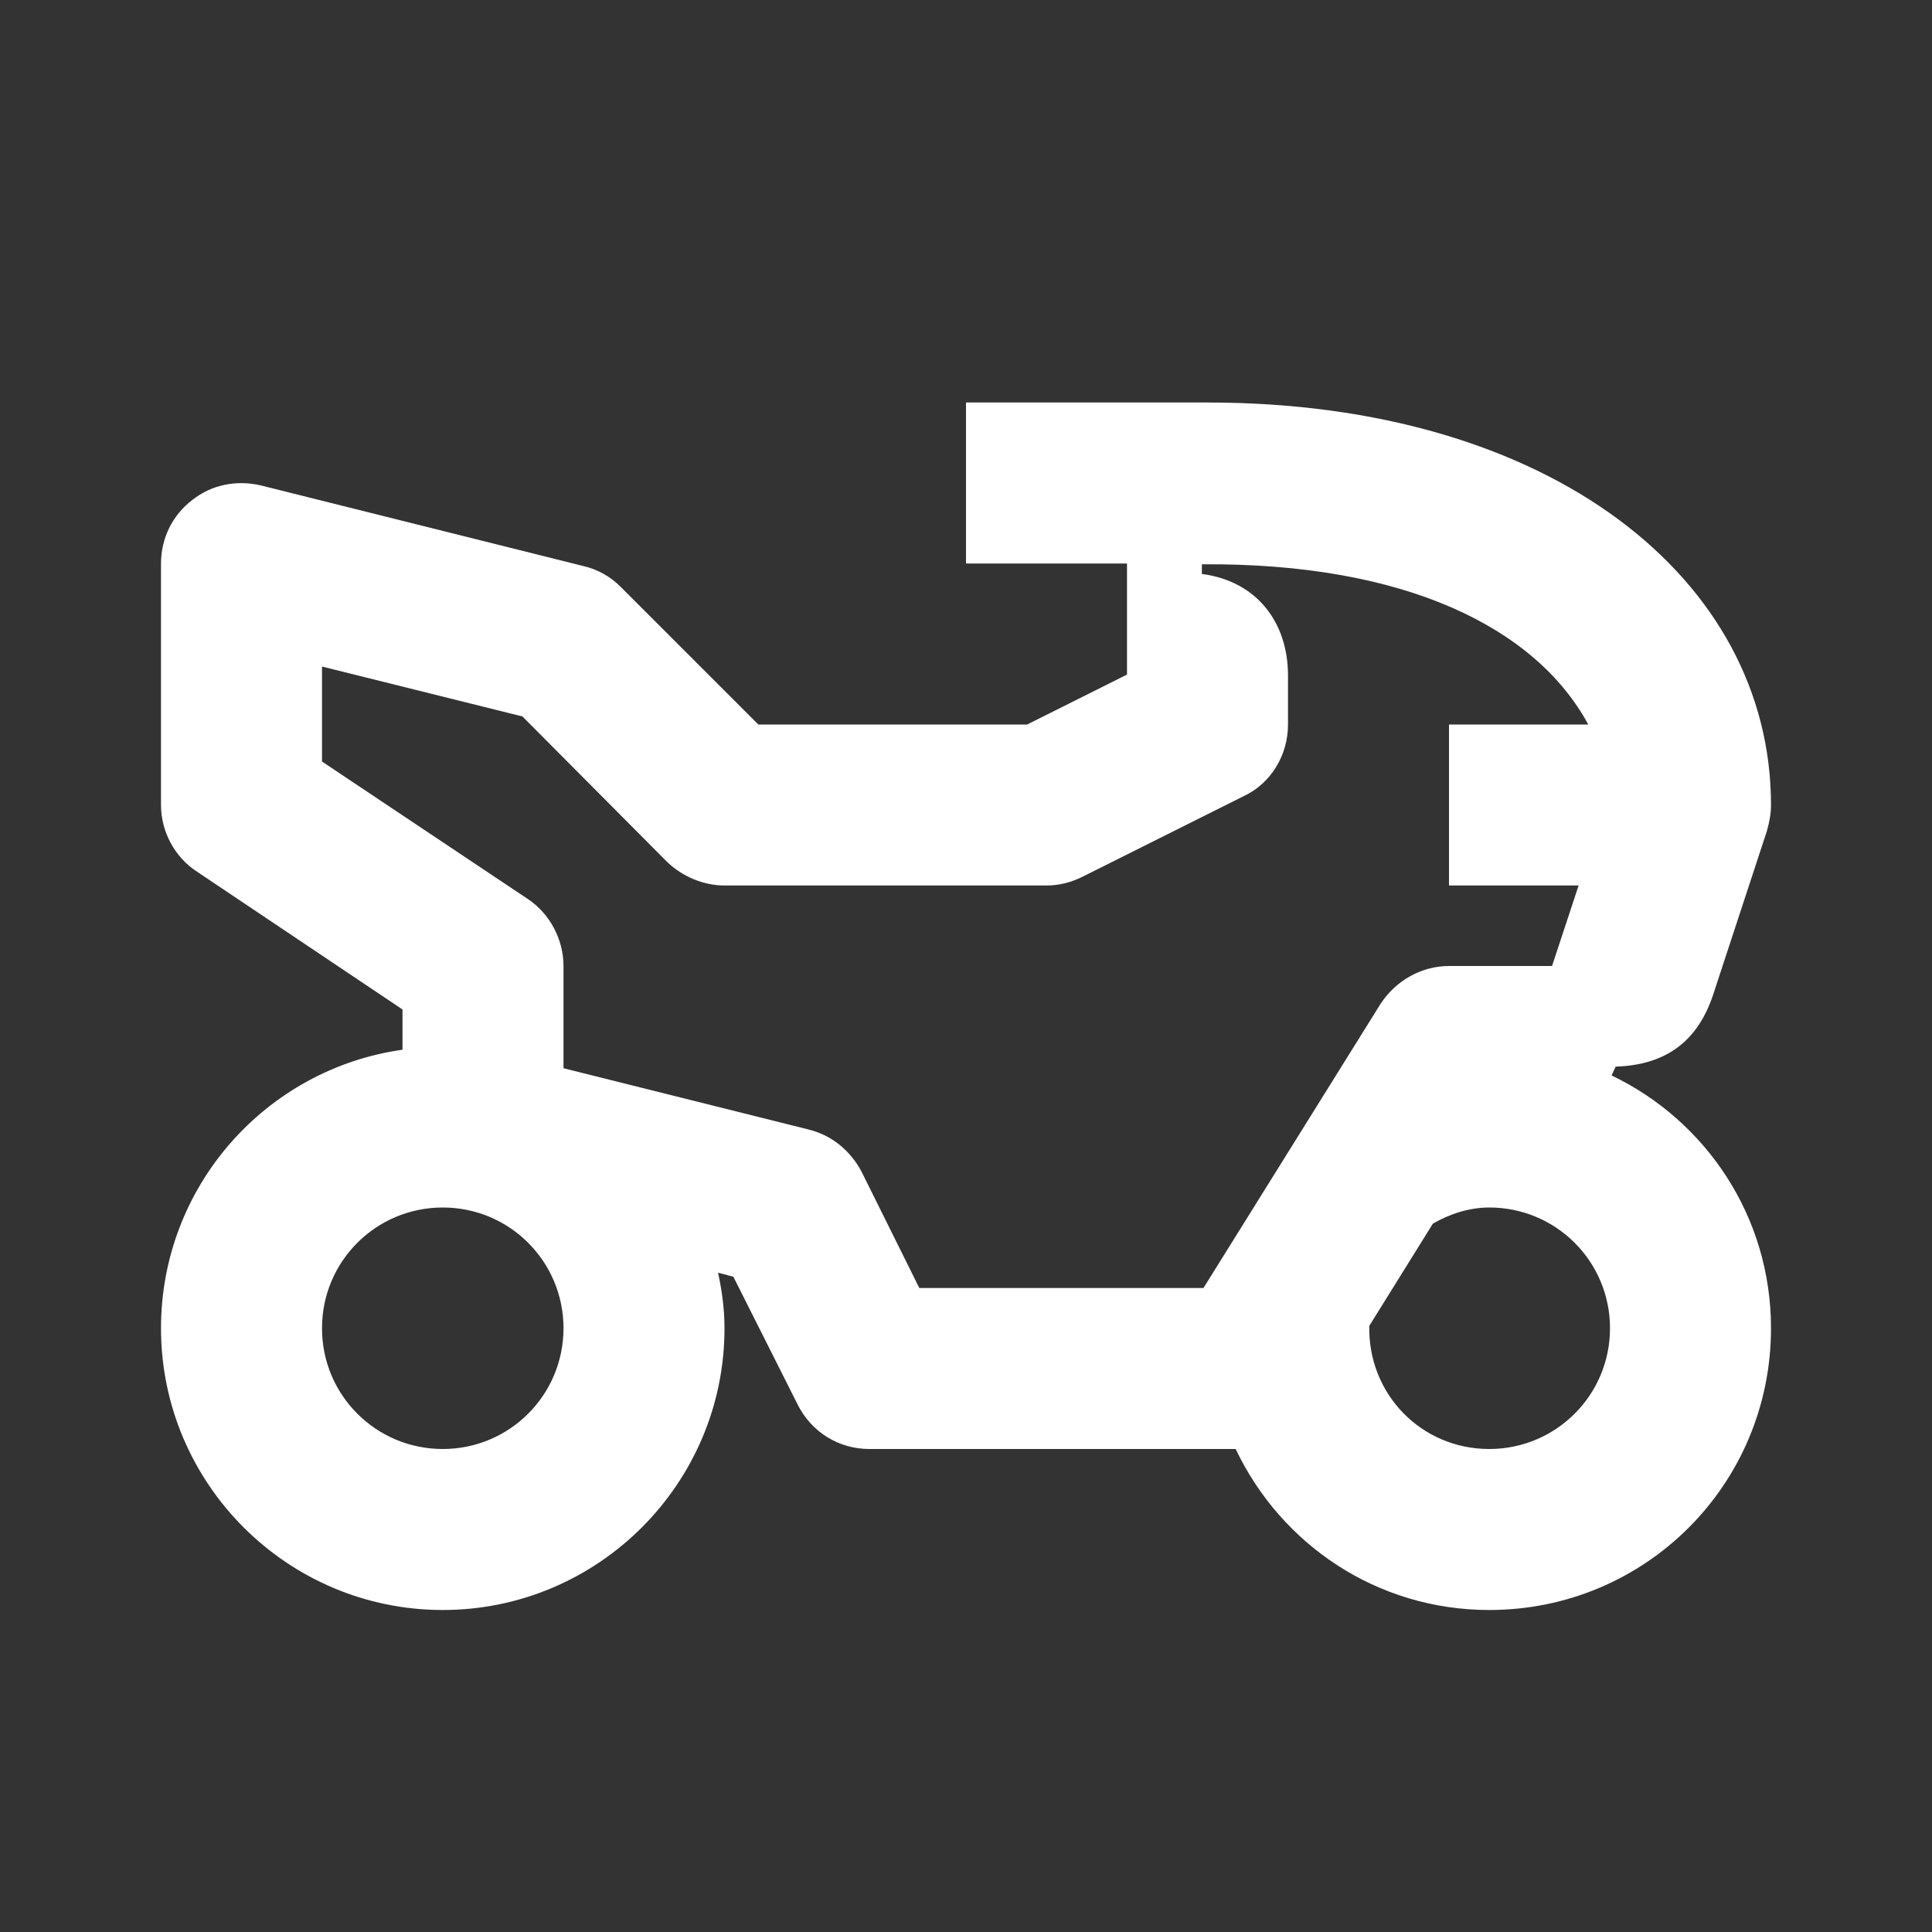<svg width="24" height="24" viewBox="0 0 24 24" fill="none" xmlns="http://www.w3.org/2000/svg">
<rect x="0" y="0" width="24" height="24" fill="#333333" stroke="none"/>
<path d="M20.02 13.36L20.07 13.25C20.7 13.23 21.09 12.93 21.28 12.36L21.95 10.32C21.98 10.21 22 10.11 22 10C22 7.2 19.27 5 15 5H12V7H14V8.38L12.76 9H9.42L7.71 7.29C7.58 7.16 7.42 7.07 7.24 7.03L3.24 6.03C2.94 5.96 2.63 6.02 2.39 6.21C2.14 6.4 2 6.69 2 7V10C2 10.33 2.17 10.65 2.45 10.83L5 12.54V13.04C3.3 13.28 2 14.74 2 16.5C2 18.43 3.57 20 5.5 20C7.43 20 9 18.43 9 16.5C9 16.27 8.97 16.04 8.92 15.81L9.11 15.86L9.91 17.45C10.08 17.79 10.42 18 10.8 18H15.35C15.91 19.18 17.1 20 18.5 20C20.44 20 22 18.44 22 16.5C22 15.11 21.19 13.92 20.02 13.36ZM5.5 18C4.67 18 4 17.33 4 16.5C4 15.67 4.67 15 5.5 15C6.33 15 7 15.67 7 16.5C7 17.33 6.33 18 5.5 18ZM11.42 16L10.7 14.55C10.56 14.29 10.33 14.1 10.04 14.03L7 13.27V12C7 11.67 6.83 11.35 6.56 11.17L4 9.46V8.28L6.49 8.9L8.29 10.71C8.48 10.89 8.74 11 9 11H13C13.16 11 13.31 10.96 13.45 10.89L15.45 9.89C15.79 9.73 16 9.38 16 9V8.39C16 7.74 15.62 7.22 14.93 7.13V7.01C17.46 6.99 19.08 7.8 19.73 9H18V11H19.61L19.28 12H18C17.66 12 17.34 12.18 17.15 12.47L14.95 16H11.42ZM18.5 18C17.65 18 16.99 17.31 17.01 16.47L17.8 15.2C18.01 15.08 18.25 15 18.5 15C19.33 15 20 15.67 20 16.5C20 17.33 19.33 18 18.5 18Z" fill="white"/>
</svg>
